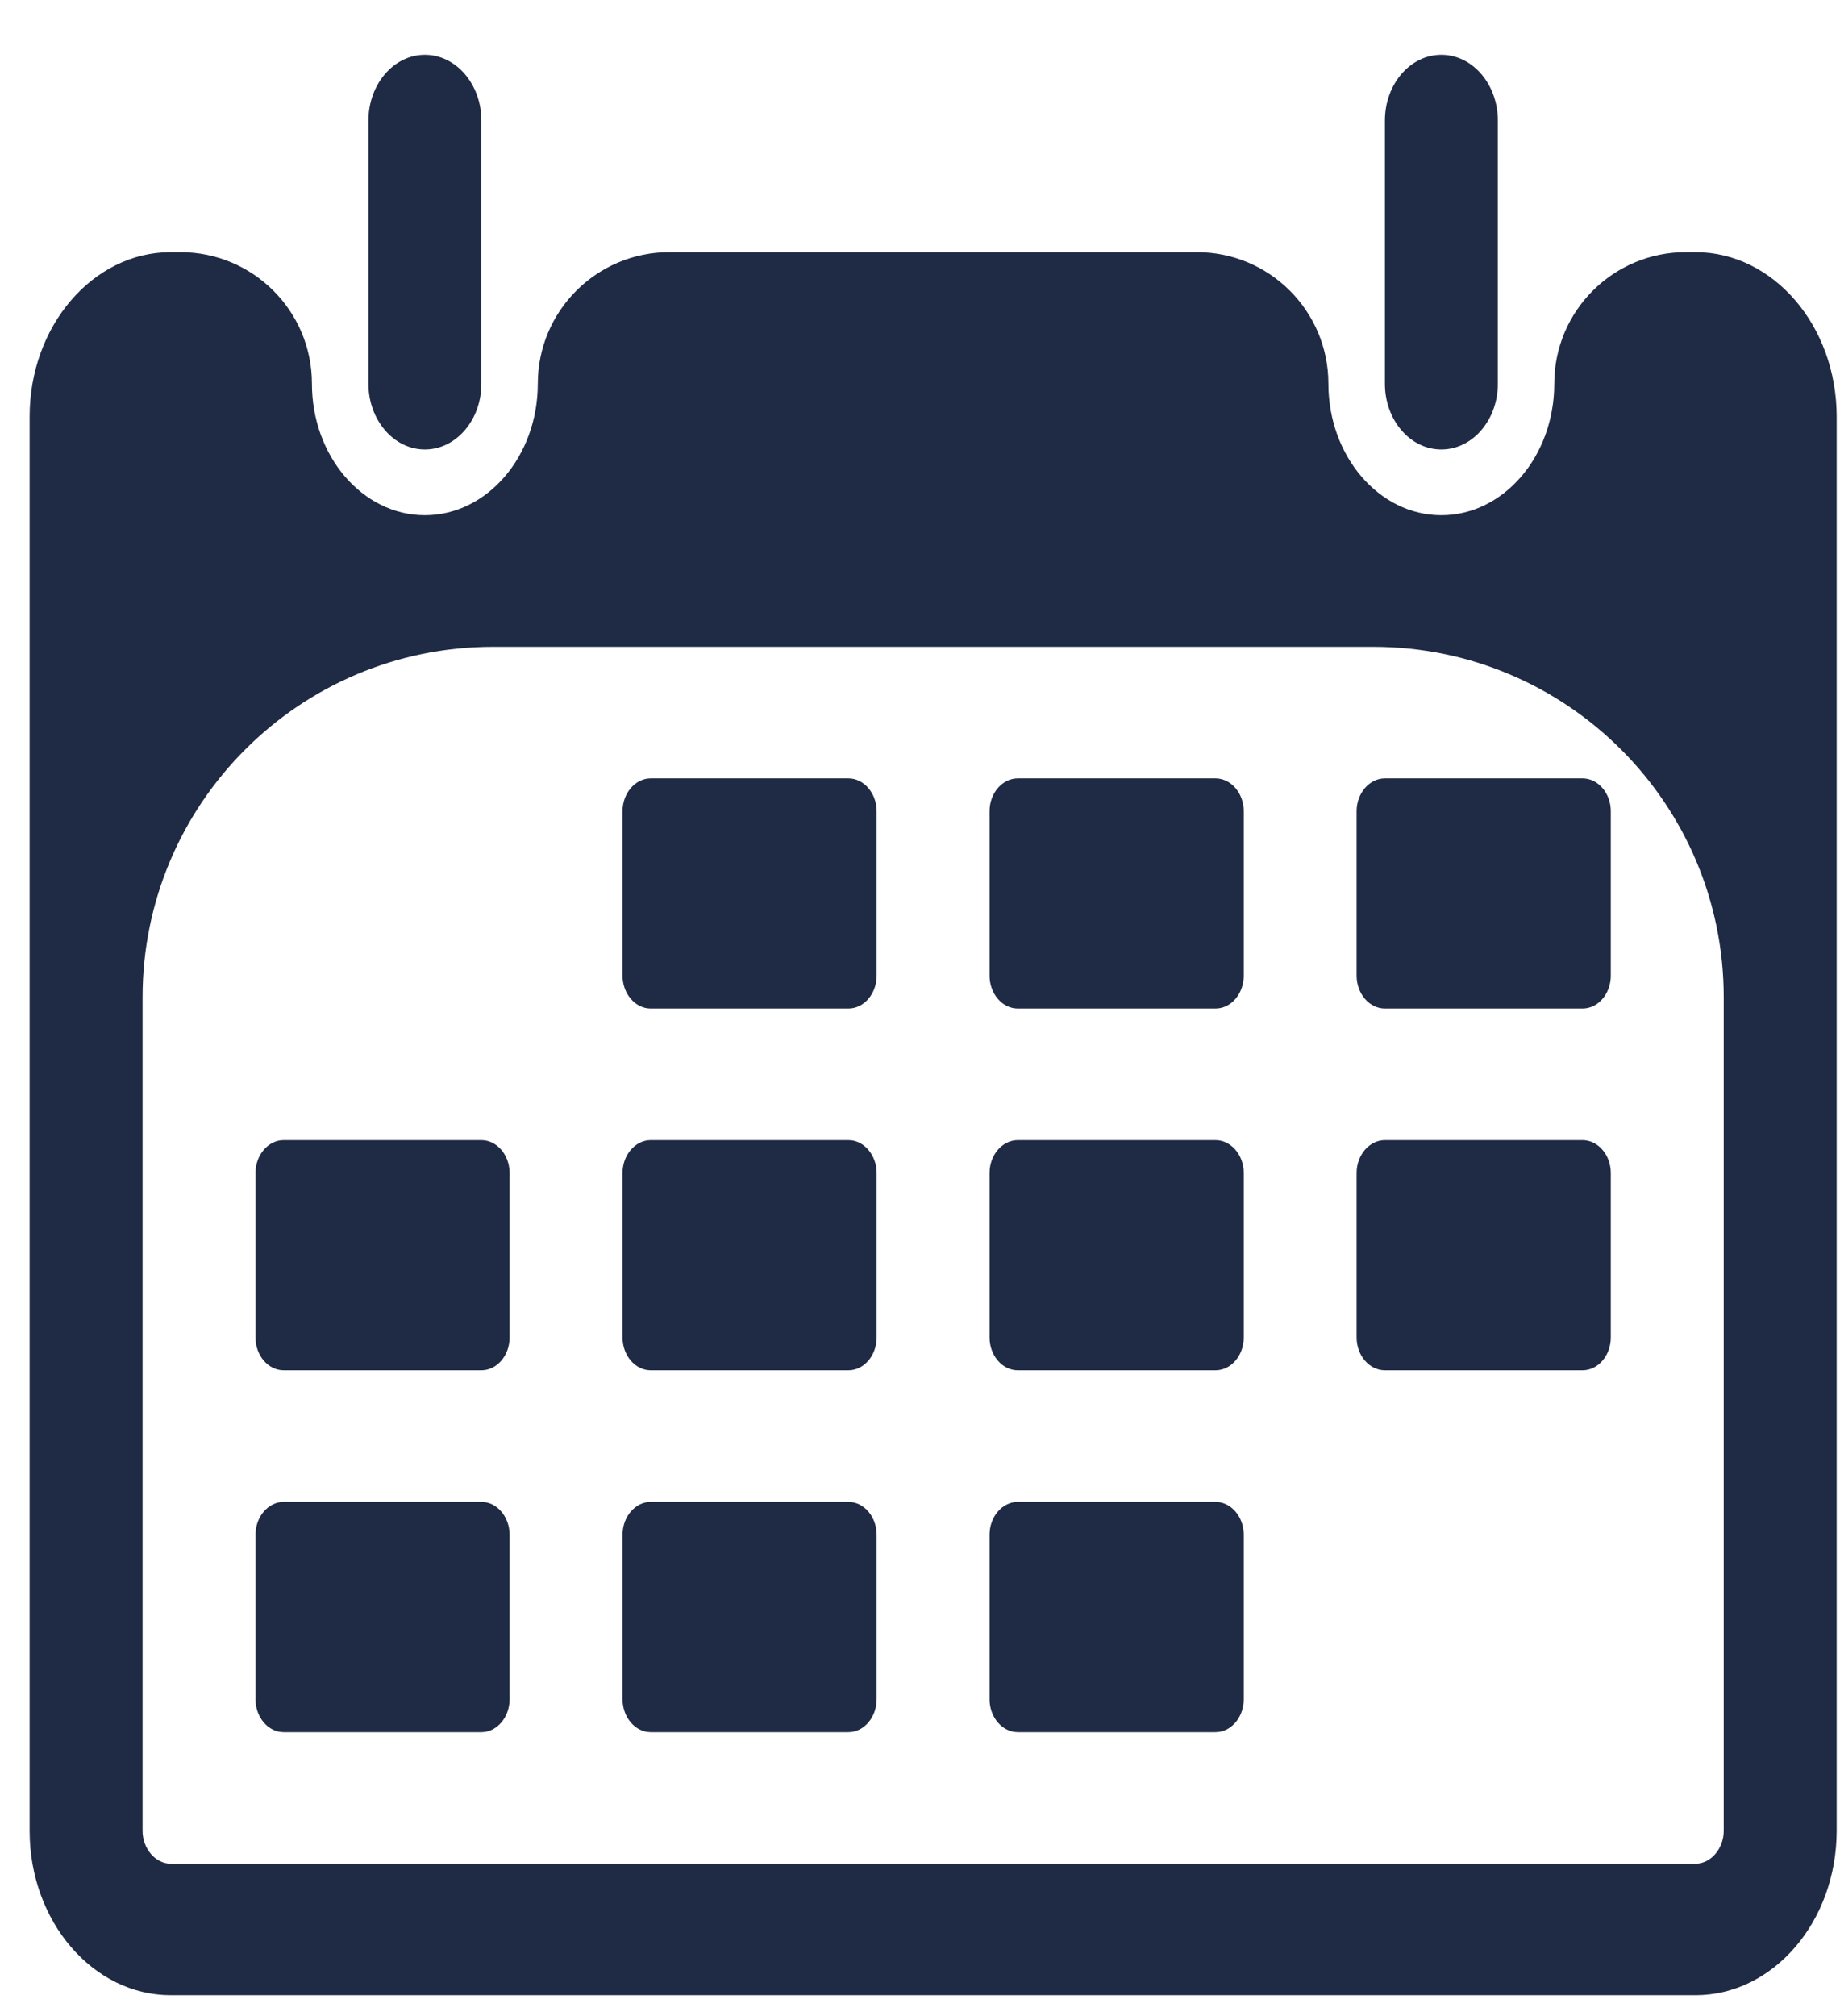 <svg viewBox="0 0 21 23" fill="none" xmlns="http://www.w3.org/2000/svg">
<path d="M19.351 2.877H19.24C18.411 2.877 17.739 3.549 17.739 4.377C17.739 5.205 17.161 5.878 16.45 5.878C15.74 5.878 15.161 5.205 15.161 4.377C15.161 3.549 14.489 2.877 13.66 2.877H7.639C6.81 2.877 6.138 3.549 6.138 4.377C6.138 5.205 5.56 5.878 4.849 5.878C4.139 5.878 3.56 5.205 3.56 4.377C3.56 3.549 2.888 2.877 2.059 2.877H1.949C1.061 2.877 0.338 3.718 0.338 4.753V20.886C0.338 21.921 1.061 22.762 1.949 22.762H19.351C20.239 22.762 20.962 21.921 20.962 20.886V4.753C20.962 3.718 20.239 2.877 19.351 2.877ZM19.673 20.886C19.673 20.886 19.673 20.886 19.673 20.886C19.673 21.09 19.525 21.262 19.351 21.262H1.949C1.774 21.262 1.627 21.09 1.627 20.886V11.379C1.627 9.17 3.418 7.379 5.627 7.379H15.673C17.882 7.379 19.673 9.17 19.673 11.379V20.886C19.673 20.886 19.673 20.886 19.673 20.886Z" fill="#1F2A44"/>
<path d="M7.427 11.506H9.683C9.86 11.506 10.005 11.338 10.005 11.131V9.255C10.005 9.049 9.86 8.88 9.683 8.88H7.427C7.25 8.88 7.105 9.049 7.105 9.255V11.131C7.105 11.337 7.25 11.506 7.427 11.506Z" fill="#1F2A44"/>
<path d="M11.617 11.506H13.872C14.05 11.506 14.195 11.338 14.195 11.131V9.255C14.195 9.049 14.05 8.88 13.872 8.88H11.617C11.439 8.88 11.294 9.049 11.294 9.255V11.131C11.294 11.337 11.439 11.506 11.617 11.506Z" fill="#1F2A44"/>
<path d="M15.806 11.506H18.061C18.239 11.506 18.384 11.338 18.384 11.131V9.255C18.384 9.049 18.239 8.88 18.061 8.88H15.806C15.629 8.88 15.483 9.049 15.483 9.255V11.131C15.483 11.337 15.629 11.506 15.806 11.506Z" fill="#1F2A44"/>
<path d="M7.427 15.633H9.683C9.86 15.633 10.005 15.465 10.005 15.258V13.382C10.005 13.176 9.86 13.007 9.683 13.007H7.427C7.25 13.007 7.105 13.176 7.105 13.382V15.258C7.105 15.465 7.25 15.633 7.427 15.633Z" fill="#1F2A44"/>
<path d="M3.238 15.633H5.494C5.671 15.633 5.816 15.465 5.816 15.258V13.382C5.816 13.176 5.671 13.007 5.494 13.007H3.238C3.061 13.007 2.916 13.176 2.916 13.382V15.258C2.916 15.465 3.061 15.633 3.238 15.633Z" fill="#1F2A44"/>
<path d="M11.617 15.633H13.872C14.05 15.633 14.195 15.465 14.195 15.258V13.382C14.195 13.176 14.05 13.007 13.872 13.007H11.617C11.439 13.007 11.294 13.176 11.294 13.382V15.258C11.294 15.465 11.439 15.633 11.617 15.633Z" fill="#1F2A44"/>
<path d="M15.806 15.633H18.061C18.239 15.633 18.384 15.465 18.384 15.258V13.382C18.384 13.176 18.239 13.007 18.061 13.007H15.806C15.629 13.007 15.483 13.176 15.483 13.382V15.258C15.483 15.465 15.629 15.633 15.806 15.633Z" fill="#1F2A44"/>
<path d="M7.427 19.761H9.683C9.86 19.761 10.005 19.592 10.005 19.385V17.509C10.005 17.303 9.86 17.134 9.683 17.134H7.427C7.25 17.134 7.105 17.303 7.105 17.509V19.385C7.105 19.592 7.25 19.761 7.427 19.761Z" fill="#1F2A44"/>
<path d="M3.238 19.761H5.494C5.671 19.761 5.816 19.592 5.816 19.385V17.509C5.816 17.303 5.671 17.134 5.494 17.134H3.238C3.061 17.134 2.916 17.303 2.916 17.509V19.385C2.916 19.592 3.061 19.761 3.238 19.761Z" fill="#1F2A44"/>
<path d="M11.617 19.761H13.872C14.05 19.761 14.195 19.592 14.195 19.385V17.509C14.195 17.303 14.05 17.134 13.872 17.134H11.617C11.439 17.134 11.294 17.303 11.294 17.509V19.385C11.294 19.592 11.439 19.761 11.617 19.761Z" fill="#1F2A44"/>
<path d="M4.849 5.128C5.205 5.128 5.494 4.792 5.494 4.378V1.376C5.494 0.961 5.205 0.625 4.849 0.625C4.494 0.625 4.205 0.961 4.205 1.376V4.378C4.205 4.792 4.494 5.128 4.849 5.128Z" fill="#1F2A44"/>
<path d="M16.45 5.128C16.806 5.128 17.095 4.792 17.095 4.378V1.376C17.095 0.961 16.806 0.625 16.45 0.625C16.094 0.625 15.806 0.961 15.806 1.376V4.378C15.806 4.792 16.094 5.128 16.45 5.128Z" fill="#1F2A44"/>
</svg>
